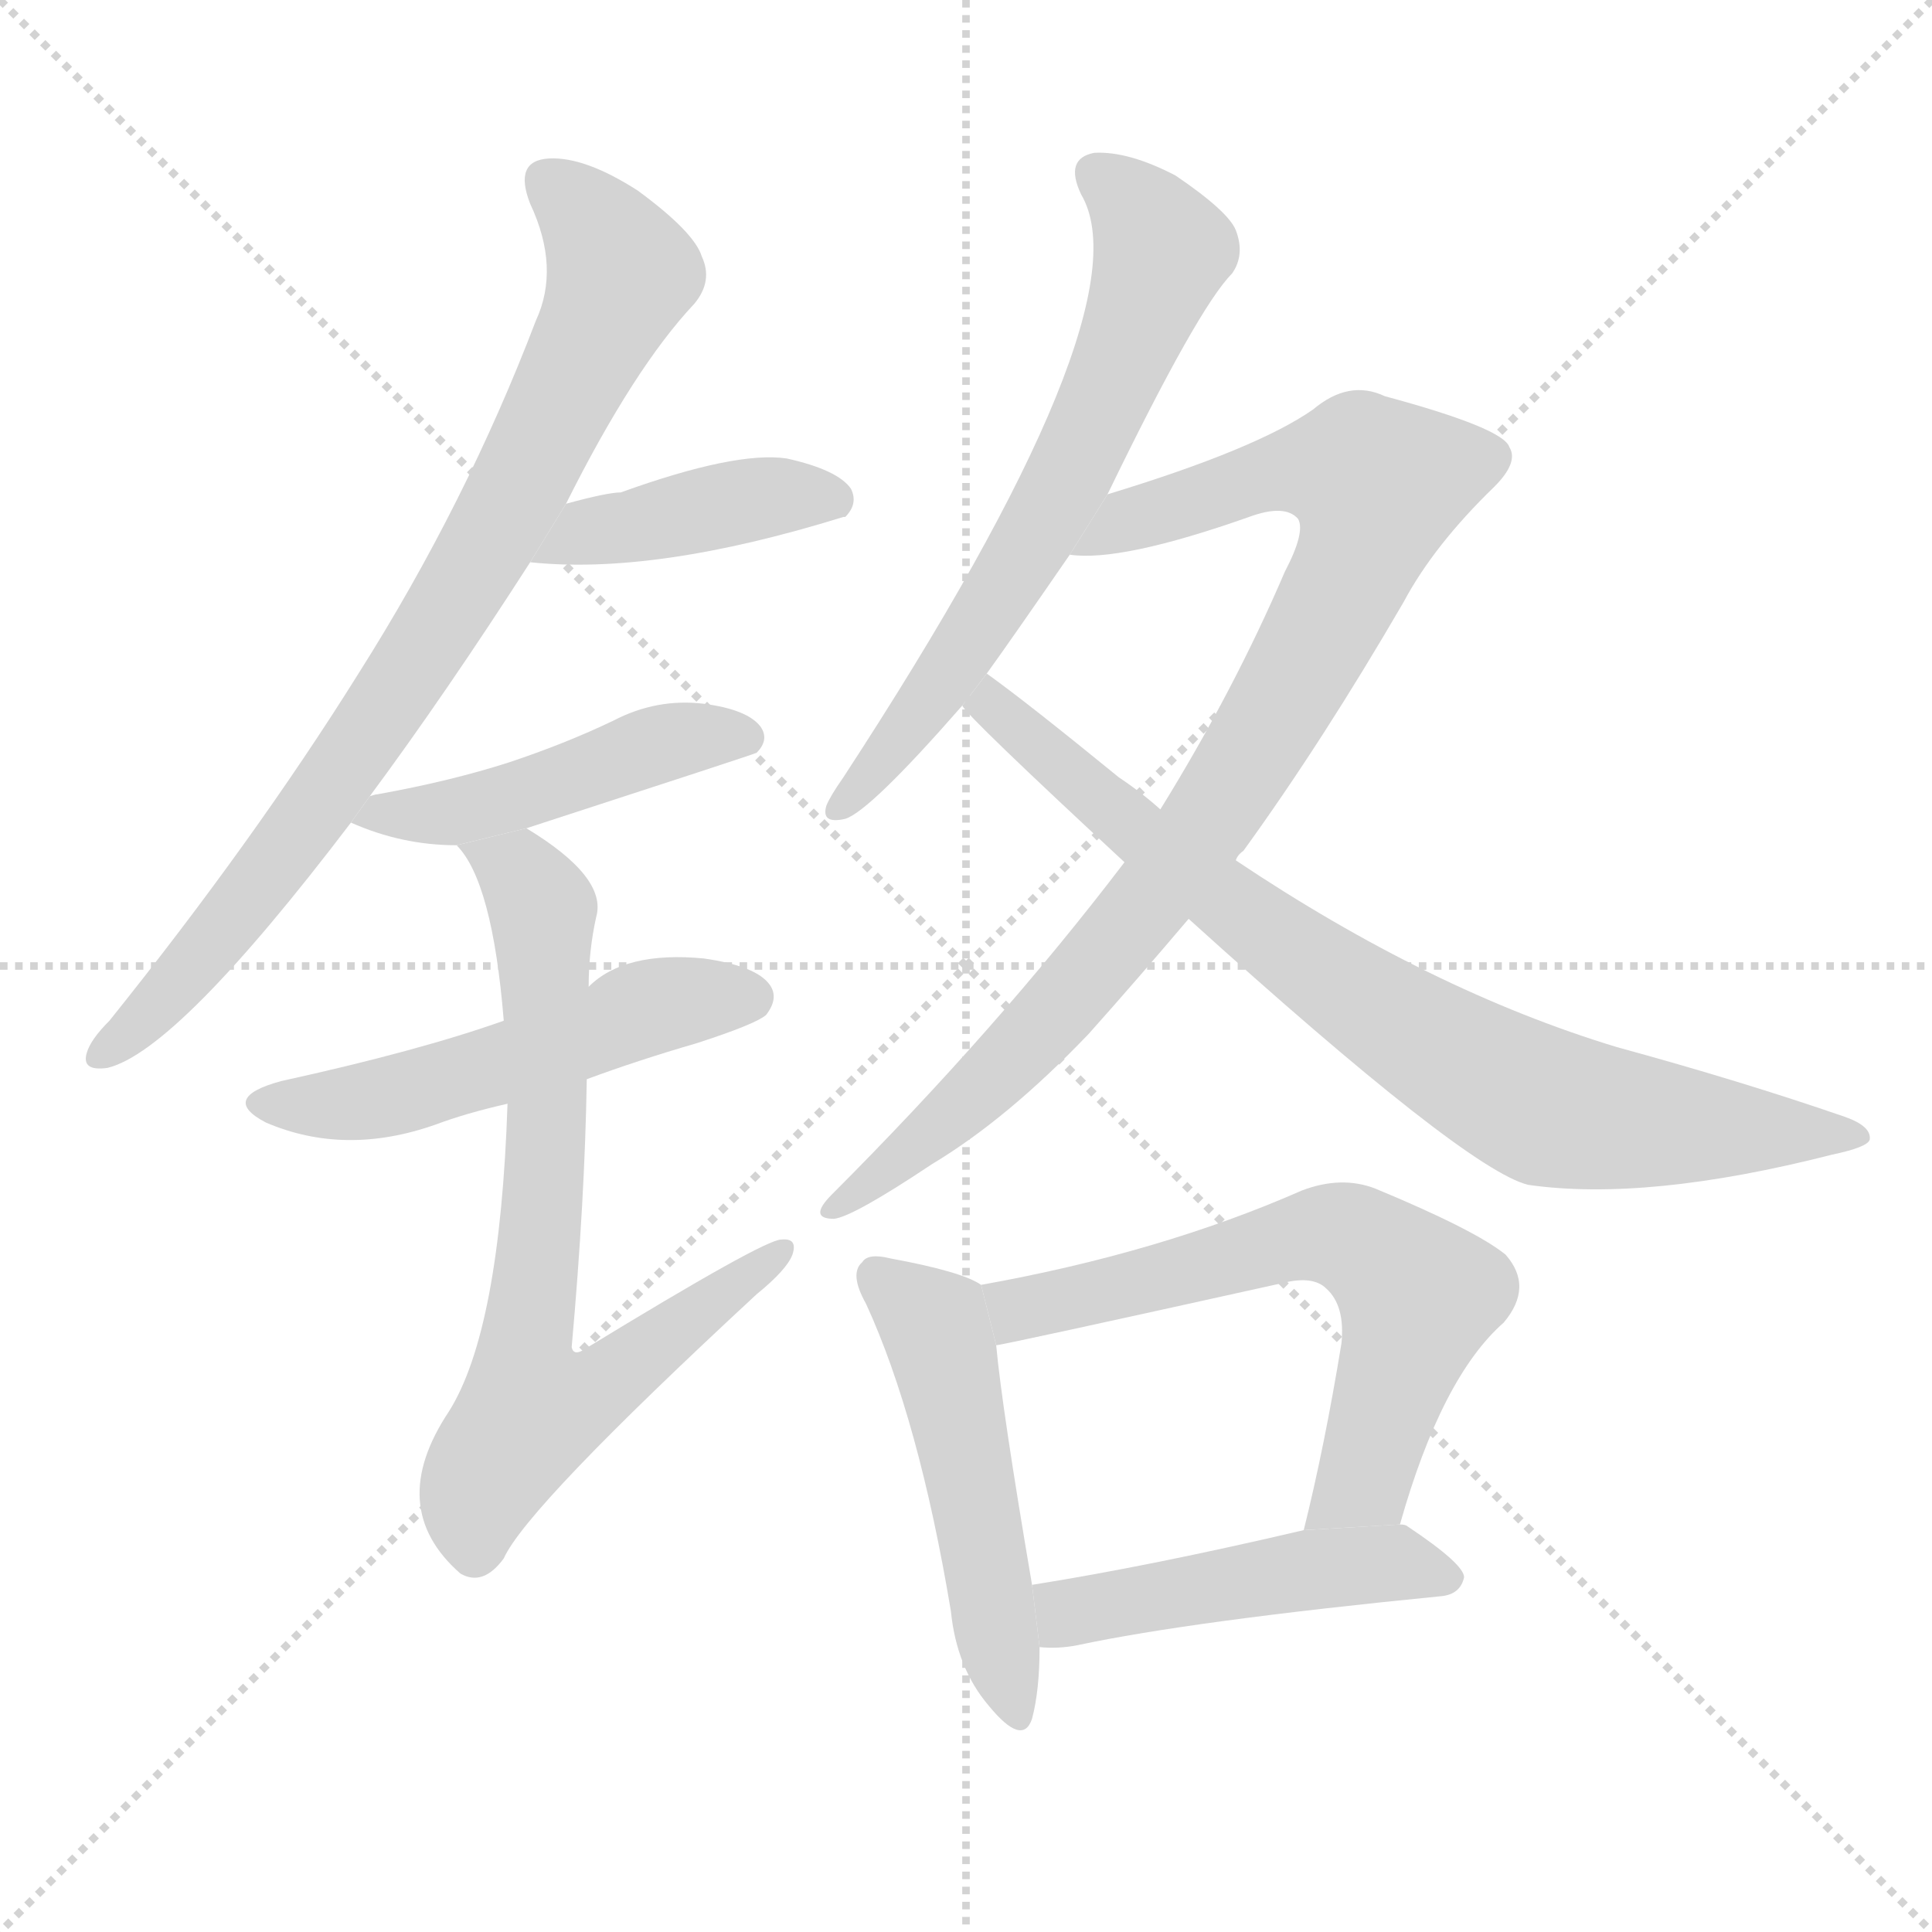 <svg version="1.1" viewBox="0 0 1024 1024" xmlns="http://www.w3.org/2000/svg">
  <g stroke="lightgray" stroke-dasharray="1,1" stroke-width="1" transform="scale(4, 4)">
    <line x1="0" y1="0" x2="256" y2="256"></line>
    <line x1="256" y1="0" x2="0" y2="256"></line>
    <line x1="128" y1="0" x2="128" y2="256"></line>
    <line x1="0" y1="128" x2="256" y2="128"></line>
  </g>
  <g transform="scale(1, -1) translate(0, -900)">
    <style scoped="true" type="text/css">
      
        @keyframes keyframes0 {
          from {
            stroke: blue;
            stroke-dashoffset: 816;
            stroke-width: 128;
          }
          73% {
            animation-timing-function: step-end;
            stroke: blue;
            stroke-dashoffset: 0;
            stroke-width: 128;
          }
          to {
            stroke: black;
            stroke-width: 1024;
          }
        }
        #make-me-a-hanzi-animation-0 {
          animation: keyframes0 0.914s both;
          animation-delay: 0s;
          animation-timing-function: linear;
        }
      
        @keyframes keyframes1 {
          from {
            stroke: blue;
            stroke-dashoffset: 423;
            stroke-width: 128;
          }
          58% {
            animation-timing-function: step-end;
            stroke: blue;
            stroke-dashoffset: 0;
            stroke-width: 128;
          }
          to {
            stroke: black;
            stroke-width: 1024;
          }
        }
        #make-me-a-hanzi-animation-1 {
          animation: keyframes1 0.594s both;
          animation-delay: 0.914s;
          animation-timing-function: linear;
        }
      
        @keyframes keyframes2 {
          from {
            stroke: blue;
            stroke-dashoffset: 467;
            stroke-width: 128;
          }
          60% {
            animation-timing-function: step-end;
            stroke: blue;
            stroke-dashoffset: 0;
            stroke-width: 128;
          }
          to {
            stroke: black;
            stroke-width: 1024;
          }
        }
        #make-me-a-hanzi-animation-2 {
          animation: keyframes2 0.63s both;
          animation-delay: 1.508s;
          animation-timing-function: linear;
        }
      
        @keyframes keyframes3 {
          from {
            stroke: blue;
            stroke-dashoffset: 520;
            stroke-width: 128;
          }
          63% {
            animation-timing-function: step-end;
            stroke: blue;
            stroke-dashoffset: 0;
            stroke-width: 128;
          }
          to {
            stroke: black;
            stroke-width: 1024;
          }
        }
        #make-me-a-hanzi-animation-3 {
          animation: keyframes3 0.673s both;
          animation-delay: 2.138s;
          animation-timing-function: linear;
        }
      
        @keyframes keyframes4 {
          from {
            stroke: blue;
            stroke-dashoffset: 734;
            stroke-width: 128;
          }
          70% {
            animation-timing-function: step-end;
            stroke: blue;
            stroke-dashoffset: 0;
            stroke-width: 128;
          }
          to {
            stroke: black;
            stroke-width: 1024;
          }
        }
        #make-me-a-hanzi-animation-4 {
          animation: keyframes4 0.847s both;
          animation-delay: 2.812s;
          animation-timing-function: linear;
        }
      
        @keyframes keyframes5 {
          from {
            stroke: blue;
            stroke-dashoffset: 651;
            stroke-width: 128;
          }
          68% {
            animation-timing-function: step-end;
            stroke: blue;
            stroke-dashoffset: 0;
            stroke-width: 128;
          }
          to {
            stroke: black;
            stroke-width: 1024;
          }
        }
        #make-me-a-hanzi-animation-5 {
          animation: keyframes5 0.78s both;
          animation-delay: 3.659s;
          animation-timing-function: linear;
        }
      
        @keyframes keyframes6 {
          from {
            stroke: blue;
            stroke-dashoffset: 911;
            stroke-width: 128;
          }
          75% {
            animation-timing-function: step-end;
            stroke: blue;
            stroke-dashoffset: 0;
            stroke-width: 128;
          }
          to {
            stroke: black;
            stroke-width: 1024;
          }
        }
        #make-me-a-hanzi-animation-6 {
          animation: keyframes6 0.991s both;
          animation-delay: 4.439s;
          animation-timing-function: linear;
        }
      
        @keyframes keyframes7 {
          from {
            stroke: blue;
            stroke-dashoffset: 797;
            stroke-width: 128;
          }
          72% {
            animation-timing-function: step-end;
            stroke: blue;
            stroke-dashoffset: 0;
            stroke-width: 128;
          }
          to {
            stroke: black;
            stroke-width: 1024;
          }
        }
        #make-me-a-hanzi-animation-7 {
          animation: keyframes7 0.899s both;
          animation-delay: 5.43s;
          animation-timing-function: linear;
        }
      
        @keyframes keyframes8 {
          from {
            stroke: blue;
            stroke-dashoffset: 501;
            stroke-width: 128;
          }
          62% {
            animation-timing-function: step-end;
            stroke: blue;
            stroke-dashoffset: 0;
            stroke-width: 128;
          }
          to {
            stroke: black;
            stroke-width: 1024;
          }
        }
        #make-me-a-hanzi-animation-8 {
          animation: keyframes8 0.658s both;
          animation-delay: 6.329s;
          animation-timing-function: linear;
        }
      
        @keyframes keyframes9 {
          from {
            stroke: blue;
            stroke-dashoffset: 638;
            stroke-width: 128;
          }
          67% {
            animation-timing-function: step-end;
            stroke: blue;
            stroke-dashoffset: 0;
            stroke-width: 128;
          }
          to {
            stroke: black;
            stroke-width: 1024;
          }
        }
        #make-me-a-hanzi-animation-9 {
          animation: keyframes9 0.769s both;
          animation-delay: 6.986s;
          animation-timing-function: linear;
        }
      
        @keyframes keyframes10 {
          from {
            stroke: blue;
            stroke-dashoffset: 474;
            stroke-width: 128;
          }
          61% {
            animation-timing-function: step-end;
            stroke: blue;
            stroke-dashoffset: 0;
            stroke-width: 128;
          }
          to {
            stroke: black;
            stroke-width: 1024;
          }
        }
        #make-me-a-hanzi-animation-10 {
          animation: keyframes10 0.636s both;
          animation-delay: 7.756s;
          animation-timing-function: linear;
        }
      
    </style>
    
      <path d="M 196 478 Q 236 532 281 602 L 300 633 Q 336 705 368 739 Q 378 751 372 764 Q 368 777 338 799 Q 310 817 291 816 Q 272 815 281 792 Q 297 758 284 730 Q 247 633 190 543 Q 135 455 58 359 Q 48 349 46 342 Q 43 332 57 334 Q 94 343 186 464 L 196 478 Z" fill="lightgray"></path>
    
      <path d="M 281 602 Q 347 595 447 626 L 448 626 Q 455 633 451 641 Q 444 651 417 657 Q 390 661 329 639 Q 322 639 300 633 L 281 602 Z" fill="lightgray"></path>
    
      <path d="M 279 461 Q 399 500 401 501 Q 408 508 403 515 Q 396 524 373 527 Q 348 530 325 518 Q 300 506 270 496 Q 239 486 200 479 Q 199 479 196 478 L 186 464 Q 213 452 242 452 L 279 461 Z" fill="lightgray"></path>
    
      <path d="M 311 328 Q 338 338 369 347 Q 400 357 406 362 Q 413 371 408 378 Q 401 388 373 392 Q 331 396 312 377 L 267 359 Q 222 343 149 327 Q 116 318 141 305 Q 183 287 231 304 Q 247 310 269 315 L 311 328 Z" fill="lightgray"></path>
    
      <path d="M 269 315 Q 265 195 238 152 Q 204 101 244 66 Q 256 59 267 74 Q 279 101 401 214 Q 417 227 420 235 Q 423 244 414 243 Q 405 243 310 185 Q 304 181 303 186 Q 310 264 311 328 L 312 377 Q 312 396 316 414 Q 322 435 279 461 L 242 452 Q 261 433 267 359 L 269 315 Z" fill="lightgray"></path>
    
      <path d="M 587 638 Q 635 737 653 755 Q 660 765 655 778 Q 651 788 623 807 Q 598 820 580 819 Q 564 816 573 797 Q 609 736 447 488 Q 440 478 438 473 Q 435 463 448 466 Q 461 470 510 526 L 523 543 Q 536 561 567 606 L 587 638 Z" fill="lightgray"></path>
    
      <path d="M 655 444 Q 656 447 659 449 Q 701 507 744 581 Q 760 611 792 642 Q 805 655 800 663 Q 797 673 734 690 Q 715 699 696 683 Q 666 662 587 638 L 567 606 Q 594 602 662 626 Q 681 633 688 625 Q 692 618 681 597 Q 654 534 615 471 L 596 443 Q 529 355 441 267 Q 428 254 442 254 Q 452 255 494 283 Q 534 307 577 352 Q 602 380 630 413 L 655 444 Z" fill="lightgray"></path>
    
      <path d="M 630 413 Q 777 280 810 272 Q 873 263 971 288 Q 990 292 991 296 Q 992 303 978 308 Q 923 327 857 345 Q 758 375 655 444 L 615 471 Q 605 480 593 488 Q 544 528 523 543 L 510 526 Q 513 520 596 443 L 630 413 Z" fill="lightgray"></path>
    
      <path d="M 520 219 Q 510 226 472 233 Q 460 236 457 231 Q 450 225 459 209 Q 487 148 504 46 Q 507 16 524 -4 Q 542 -26 547 -11 Q 551 4 551 27 L 547 60 Q 531 154 528 187 L 520 219 Z" fill="lightgray"></path>
    
      <path d="M 742 92 Q 764 170 797 199 Q 813 218 798 235 Q 782 248 729 270 Q 711 277 690 269 Q 615 236 520 219 L 528 187 Q 531 187 680 220 Q 696 224 703 217 Q 713 208 711 188 Q 702 133 691 89 L 742 92 Z" fill="lightgray"></path>
    
      <path d="M 551 27 Q 561 26 571 28 Q 632 41 764 54 Q 774 55 776 64 Q 776 71 746 91 Q 745 92 742 92 L 691 89 Q 610 70 547 60 L 551 27 Z" fill="lightgray"></path>
    
    
      <clipPath id="make-me-a-hanzi-clip-0">
        <path d="M 196 478 Q 236 532 281 602 L 300 633 Q 336 705 368 739 Q 378 751 372 764 Q 368 777 338 799 Q 310 817 291 816 Q 272 815 281 792 Q 297 758 284 730 Q 247 633 190 543 Q 135 455 58 359 Q 48 349 46 342 Q 43 332 57 334 Q 94 343 186 464 L 196 478 Z"></path>
      </clipPath>
      <path clip-path="url(#make-me-a-hanzi-clip-0)" d="M 291 802 L 309 788 L 329 755 L 275 641 L 164 466 L 102 387 L 55 342" fill="none" id="make-me-a-hanzi-animation-0" stroke-dasharray="688 1376" stroke-linecap="round"></path>
    
      <clipPath id="make-me-a-hanzi-clip-1">
        <path d="M 281 602 Q 347 595 447 626 L 448 626 Q 455 633 451 641 Q 444 651 417 657 Q 390 661 329 639 Q 322 639 300 633 L 281 602 Z"></path>
      </clipPath>
      <path clip-path="url(#make-me-a-hanzi-clip-1)" d="M 287 605 L 312 619 L 379 632 L 420 638 L 448 634" fill="none" id="make-me-a-hanzi-animation-1" stroke-dasharray="295 590" stroke-linecap="round"></path>
    
      <clipPath id="make-me-a-hanzi-clip-2">
        <path d="M 279 461 Q 399 500 401 501 Q 408 508 403 515 Q 396 524 373 527 Q 348 530 325 518 Q 300 506 270 496 Q 239 486 200 479 Q 199 479 196 478 L 186 464 Q 213 452 242 452 L 279 461 Z"></path>
      </clipPath>
      <path clip-path="url(#make-me-a-hanzi-clip-2)" d="M 194 464 L 201 469 L 236 468 L 357 508 L 397 509" fill="none" id="make-me-a-hanzi-animation-2" stroke-dasharray="339 678" stroke-linecap="round"></path>
    
      <clipPath id="make-me-a-hanzi-clip-3">
        <path d="M 311 328 Q 338 338 369 347 Q 400 357 406 362 Q 413 371 408 378 Q 401 388 373 392 Q 331 396 312 377 L 267 359 Q 222 343 149 327 Q 116 318 141 305 Q 183 287 231 304 Q 247 310 269 315 L 311 328 Z"></path>
      </clipPath>
      <path clip-path="url(#make-me-a-hanzi-clip-3)" d="M 143 317 L 152 313 L 204 318 L 348 367 L 398 371" fill="none" id="make-me-a-hanzi-animation-3" stroke-dasharray="392 784" stroke-linecap="round"></path>
    
      <clipPath id="make-me-a-hanzi-clip-4">
        <path d="M 269 315 Q 265 195 238 152 Q 204 101 244 66 Q 256 59 267 74 Q 279 101 401 214 Q 417 227 420 235 Q 423 244 414 243 Q 405 243 310 185 Q 304 181 303 186 Q 310 264 311 328 L 312 377 Q 312 396 316 414 Q 322 435 279 461 L 242 452 Q 261 433 267 359 L 269 315 Z"></path>
      </clipPath>
      <path clip-path="url(#make-me-a-hanzi-clip-4)" d="M 249 452 L 277 437 L 288 418 L 290 292 L 277 180 L 282 153 L 314 162 L 414 237" fill="none" id="make-me-a-hanzi-animation-4" stroke-dasharray="606 1212" stroke-linecap="round"></path>
    
      <clipPath id="make-me-a-hanzi-clip-5">
        <path d="M 587 638 Q 635 737 653 755 Q 660 765 655 778 Q 651 788 623 807 Q 598 820 580 819 Q 564 816 573 797 Q 609 736 447 488 Q 440 478 438 473 Q 435 463 448 466 Q 461 470 510 526 L 523 543 Q 536 561 567 606 L 587 638 Z"></path>
      </clipPath>
      <path clip-path="url(#make-me-a-hanzi-clip-5)" d="M 582 806 L 595 798 L 616 767 L 597 715 L 545 609 L 492 526 L 445 473" fill="none" id="make-me-a-hanzi-animation-5" stroke-dasharray="523 1046" stroke-linecap="round"></path>
    
      <clipPath id="make-me-a-hanzi-clip-6">
        <path d="M 655 444 Q 656 447 659 449 Q 701 507 744 581 Q 760 611 792 642 Q 805 655 800 663 Q 797 673 734 690 Q 715 699 696 683 Q 666 662 587 638 L 567 606 Q 594 602 662 626 Q 681 633 688 625 Q 692 618 681 597 Q 654 534 615 471 L 596 443 Q 529 355 441 267 Q 428 254 442 254 Q 452 255 494 283 Q 534 307 577 352 Q 602 380 630 413 L 655 444 Z"></path>
      </clipPath>
      <path clip-path="url(#make-me-a-hanzi-clip-6)" d="M 572 611 L 601 626 L 681 651 L 722 650 L 731 644 L 720 603 L 698 560 L 617 432 L 534 336 L 444 261" fill="none" id="make-me-a-hanzi-animation-6" stroke-dasharray="783 1566" stroke-linecap="round"></path>
    
      <clipPath id="make-me-a-hanzi-clip-7">
        <path d="M 630 413 Q 777 280 810 272 Q 873 263 971 288 Q 990 292 991 296 Q 992 303 978 308 Q 923 327 857 345 Q 758 375 655 444 L 615 471 Q 605 480 593 488 Q 544 528 523 543 L 510 526 Q 513 520 596 443 L 630 413 Z"></path>
      </clipPath>
      <path clip-path="url(#make-me-a-hanzi-clip-7)" d="M 516 528 L 529 524 L 672 404 L 802 321 L 824 312 L 879 304 L 986 298" fill="none" id="make-me-a-hanzi-animation-7" stroke-dasharray="669 1338" stroke-linecap="round"></path>
    
      <clipPath id="make-me-a-hanzi-clip-8">
        <path d="M 520 219 Q 510 226 472 233 Q 460 236 457 231 Q 450 225 459 209 Q 487 148 504 46 Q 507 16 524 -4 Q 542 -26 547 -11 Q 551 4 551 27 L 547 60 Q 531 154 528 187 L 520 219 Z"></path>
      </clipPath>
      <path clip-path="url(#make-me-a-hanzi-clip-8)" d="M 466 223 L 496 196 L 501 180 L 536 -5" fill="none" id="make-me-a-hanzi-animation-8" stroke-dasharray="373 746" stroke-linecap="round"></path>
    
      <clipPath id="make-me-a-hanzi-clip-9">
        <path d="M 742 92 Q 764 170 797 199 Q 813 218 798 235 Q 782 248 729 270 Q 711 277 690 269 Q 615 236 520 219 L 528 187 Q 531 187 680 220 Q 696 224 703 217 Q 713 208 711 188 Q 702 133 691 89 L 742 92 Z"></path>
      </clipPath>
      <path clip-path="url(#make-me-a-hanzi-clip-9)" d="M 528 193 L 539 206 L 679 242 L 703 246 L 727 238 L 752 213 L 721 114 L 697 94" fill="none" id="make-me-a-hanzi-animation-9" stroke-dasharray="510 1020" stroke-linecap="round"></path>
    
      <clipPath id="make-me-a-hanzi-clip-10">
        <path d="M 551 27 Q 561 26 571 28 Q 632 41 764 54 Q 774 55 776 64 Q 776 71 746 91 Q 745 92 742 92 L 691 89 Q 610 70 547 60 L 551 27 Z"></path>
      </clipPath>
      <path clip-path="url(#make-me-a-hanzi-clip-10)" d="M 554 55 L 572 46 L 737 72 L 767 63" fill="none" id="make-me-a-hanzi-animation-10" stroke-dasharray="346 692" stroke-linecap="round"></path>
    
  </g>
</svg>